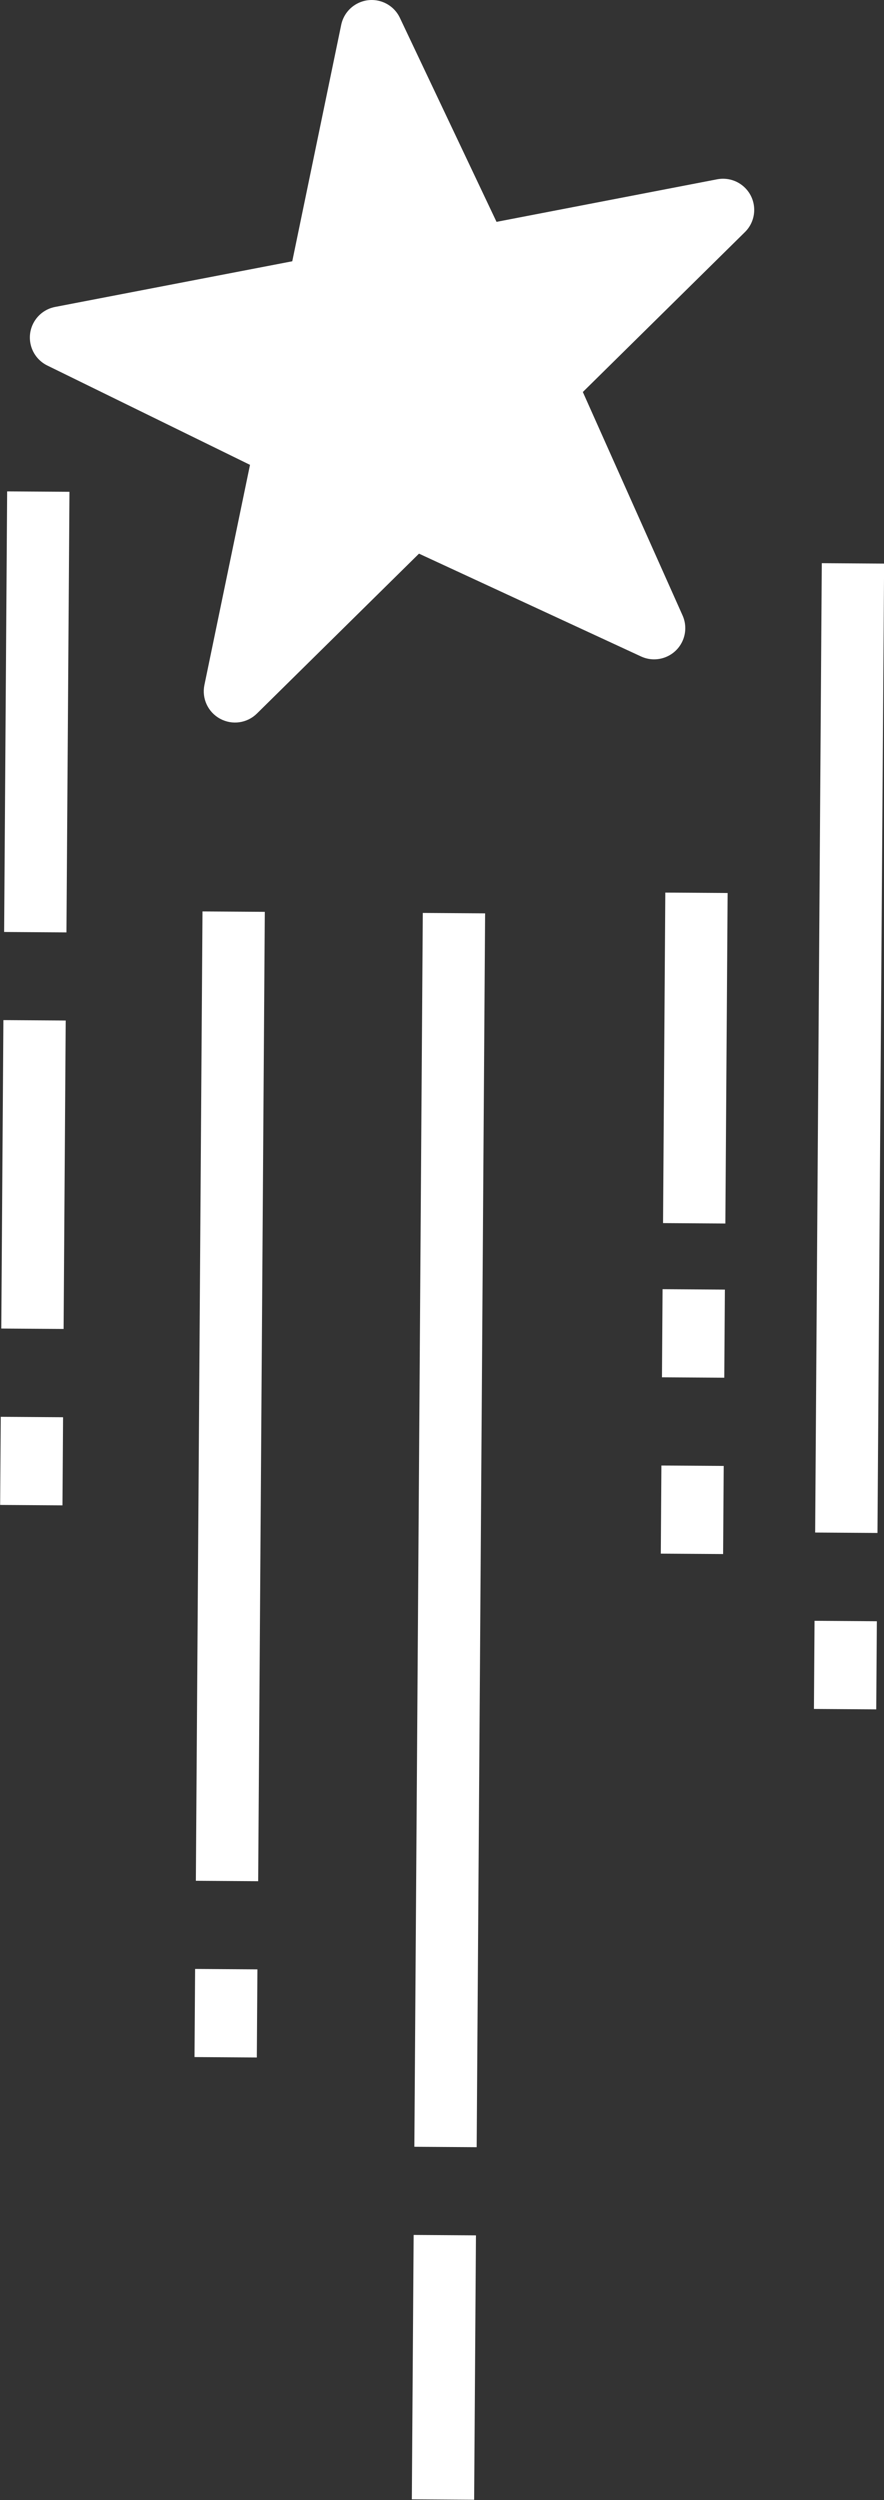 <?xml version="1.0" encoding="UTF-8" standalone="no"?>
<!-- Generator: Adobe Illustrator 19.0.0, SVG Export Plug-In . SVG Version: 6.00 Build 0)  -->

<svg
   xmlns:dc="http://purl.org/dc/elements/1.1/"
   xmlns:cc="http://creativecommons.org/ns#"
   xmlns:rdf="http://www.w3.org/1999/02/22-rdf-syntax-ns#"
   xmlns:svg="http://www.w3.org/2000/svg"
   xmlns="http://www.w3.org/2000/svg"
   xmlns:sodipodi="http://sodipodi.sourceforge.net/DTD/sodipodi-0.dtd"
   xmlns:inkscape="http://www.inkscape.org/namespaces/inkscape"
   version="1.1"
   id="Capa_1"
   x="0px"
   y="0px"
   viewBox="0 0 226.962 641.761"
   xml:space="preserve"
   width="243.265"
   height="687.86"
   sodipodi:docname="shooting-star.svg"
   inkscape:version="0.92.4 (unknown)"><rect x="0" y="0" width="226.962" height="641.761" fill="#333333" stroke="none"/><defs
   id="defs113"><inkscape:tag
     id="Définir 1" /></defs><sodipodi:namedview
   pagecolor="#c3cecc"
   bordercolor="#666666"
   borderopacity="1"
   objecttolerance="10"
   gridtolerance="10"
   guidetolerance="10"
   inkscape:pageopacity="0"
   inkscape:pageshadow="2"
   inkscape:window-width="1920"
   inkscape:window-height="1023"
   id="namedview111"
   showgrid="true"
   inkscape:zoom="0.4609375"
   inkscape:cx="11.494975"
   inkscape:cy="266.72194"
   inkscape:window-x="0"
   inkscape:window-y="27"
   inkscape:window-maximized="1"
   inkscape:current-layer="Capa_1"><inkscape:grid
     type="xygrid"
     id="grid3822"
     originx="-122.866"
     originy="90.967" /></sodipodi:namedview>












<g
   id="g3863"
   transform="rotate(135.392,162.414,250.198)"><g
     id="g6">
	<g
   id="g4">
		<path
   id="path2"
   d="m 191.674,371.331 c -1.022,-3.373 -4.131,-5.68 -7.656,-5.68 h -58.456 l -22.048,-58.808 c -1.543,-4.14 -6.151,-6.245 -10.291,-4.701 -2.175,0.811 -3.891,2.526 -4.701,4.701 L 66.474,365.651 H 8.018 c -4.418,-0.001 -8.001,3.58 -8.002,7.998 -0.001,2.675 1.336,5.174 3.562,6.658 l 48,32 -19.112,54.704 c -1.463,4.169 0.731,8.735 4.9,10.197 2.377,0.834 5.007,0.5 7.1,-0.901 l 51.552,-34.376 51.56,34.4 c 3.67,2.46 8.639,1.48 11.1,-2.19 1.406,-2.097 1.739,-4.733 0.9,-7.114 l -19.136,-54.68 48,-32 c 2.956,-1.957 4.271,-5.626 3.232,-9.016 z"
   inkscape:connector-curvature="0"
   style="fill:#ffffff" />
	</g>
</g><g
     id="g12">
	<g
   id="g10">
		<rect
   id="rect8"
   height="16"
   width="316.785"
   transform="matrix(0.707,-0.707,0.707,0.707,-41.748,262.517)"
   y="173.652"
   x="137.62"
   style="fill:#ffffff" />
	</g>
</g><g
     id="g18">
	<g
   id="g16">
		<rect
   id="rect14"
   height="16"
   width="248.881"
   transform="matrix(0.707,-0.707,0.707,0.707,-82.32,292.578)"
   y="237.658"
   x="187.572"
   style="fill:#ffffff" />
	</g>
</g><g
     id="g24">
	<g
   id="g22">
		<rect
   id="rect20"
   height="16"
   width="248.881"
   transform="matrix(0.707,-0.707,0.707,0.707,-99.927,154.067)"
   y="189.656"
   x="11.572"
   style="fill:#ffffff" />
	</g>
</g><g
     id="g30">
	<g
   id="g28">
		<rect
   id="rect26"
   height="16"
   width="22.624"
   transform="matrix(0.707,-0.707,0.707,0.707,12.091,200.457)"
   y="77.633"
   x="236.706"
   style="fill:#ffffff" />
	</g>
</g><g
     id="g36">
	<g
   id="g34">
		<rect
   id="rect32"
   height="16"
   width="84.856"
   transform="matrix(0.707,-0.707,0.707,0.707,-109.519,182.899)"
   y="215.651"
   x="123.591"
   style="fill:#ffffff" />
	</g>
</g><g
     id="g42">
	<g
   id="g40">
		
			<rect
   id="rect38"
   height="16"
   width="113.121"
   transform="matrix(0.707,-0.707,0.707,0.707,-221.234,277.216)"
   y="397.661"
   x="167.453"
   style="fill:#ffffff" />
	</g>
</g><g
     id="g48">
	<g
   id="g46">
		<rect
   id="rect44"
   height="16"
   width="79.192"
   transform="matrix(0.707,-0.707,0.707,0.707,-137.252,312.02)"
   y="313.688"
   x="268.42"
   style="fill:#ffffff" />
	</g>
</g><g
     id="g54">
	<g
   id="g52">
		<rect
   id="rect50"
   height="16"
   width="22.624"
   transform="matrix(0.707,-0.707,0.707,0.707,-85.224,333.55)"
   y="261.649"
   x="348.707"
   style="fill:#ffffff" />
	</g>
</g><g
     id="g60">
	<g
   id="g58">
		<rect
   id="rect56"
   height="16"
   width="67.88"
   transform="matrix(0.707,-0.707,0.707,0.707,110.251,325.481)"
   y="21.656"
   x="414.075"
   style="fill:#ffffff" />
	</g>
</g><g
     id="g66">
	<g
   id="g64">
		<rect
   id="rect62"
   height="16"
   width="22.624"
   transform="matrix(0.707,-0.707,0.707,0.707,29.664,338.981)"
   y="125.683"
   x="412.707"
   style="fill:#ffffff" />
	</g>
</g><g
     id="g72">
	<g
   id="g70">
		<rect
   id="rect68"
   height="16"
   width="22.624"
   transform="matrix(0.707,-0.707,0.707,0.707,-59.523,203.609)"
   y="165.655"
   x="204.704"
   style="fill:#ffffff" />
	</g>
</g><g
     id="g78">
	<g
   id="g76">
		<rect
   id="rect74"
   height="16"
   width="22.624"
   transform="matrix(0.707,-0.707,0.707,0.707,-27.506,216.857)"
   y="133.632"
   x="236.704"
   style="fill:#ffffff" />
	</g>
</g></g>
<g
   id="g80"
   transform="translate(-122.866,73.107)">
</g>
<g
   id="g82"
   transform="translate(-122.866,73.107)">
</g>
<g
   id="g84"
   transform="translate(-122.866,73.107)">
</g>
<g
   id="g86"
   transform="translate(-122.866,73.107)">
</g>
<g
   id="g88"
   transform="translate(-122.866,73.107)">
</g>
<g
   id="g90"
   transform="translate(-122.866,73.107)">
</g>
<g
   id="g92"
   transform="translate(-122.866,73.107)">
</g>
<g
   id="g94"
   transform="translate(-122.866,73.107)">
</g>
<g
   id="g96"
   transform="translate(-122.866,73.107)">
</g>
<g
   id="g98"
   transform="translate(-122.866,73.107)">
</g>
<g
   id="g100"
   transform="translate(-122.866,73.107)">
</g>
<g
   id="g102"
   transform="translate(-122.866,73.107)">
</g>
<g
   id="g104"
   transform="translate(-122.866,73.107)">
</g>
<g
   id="g106"
   transform="translate(-122.866,73.107)">
</g>
<g
   id="g108"
   transform="translate(-122.866,73.107)">
</g>
</svg>